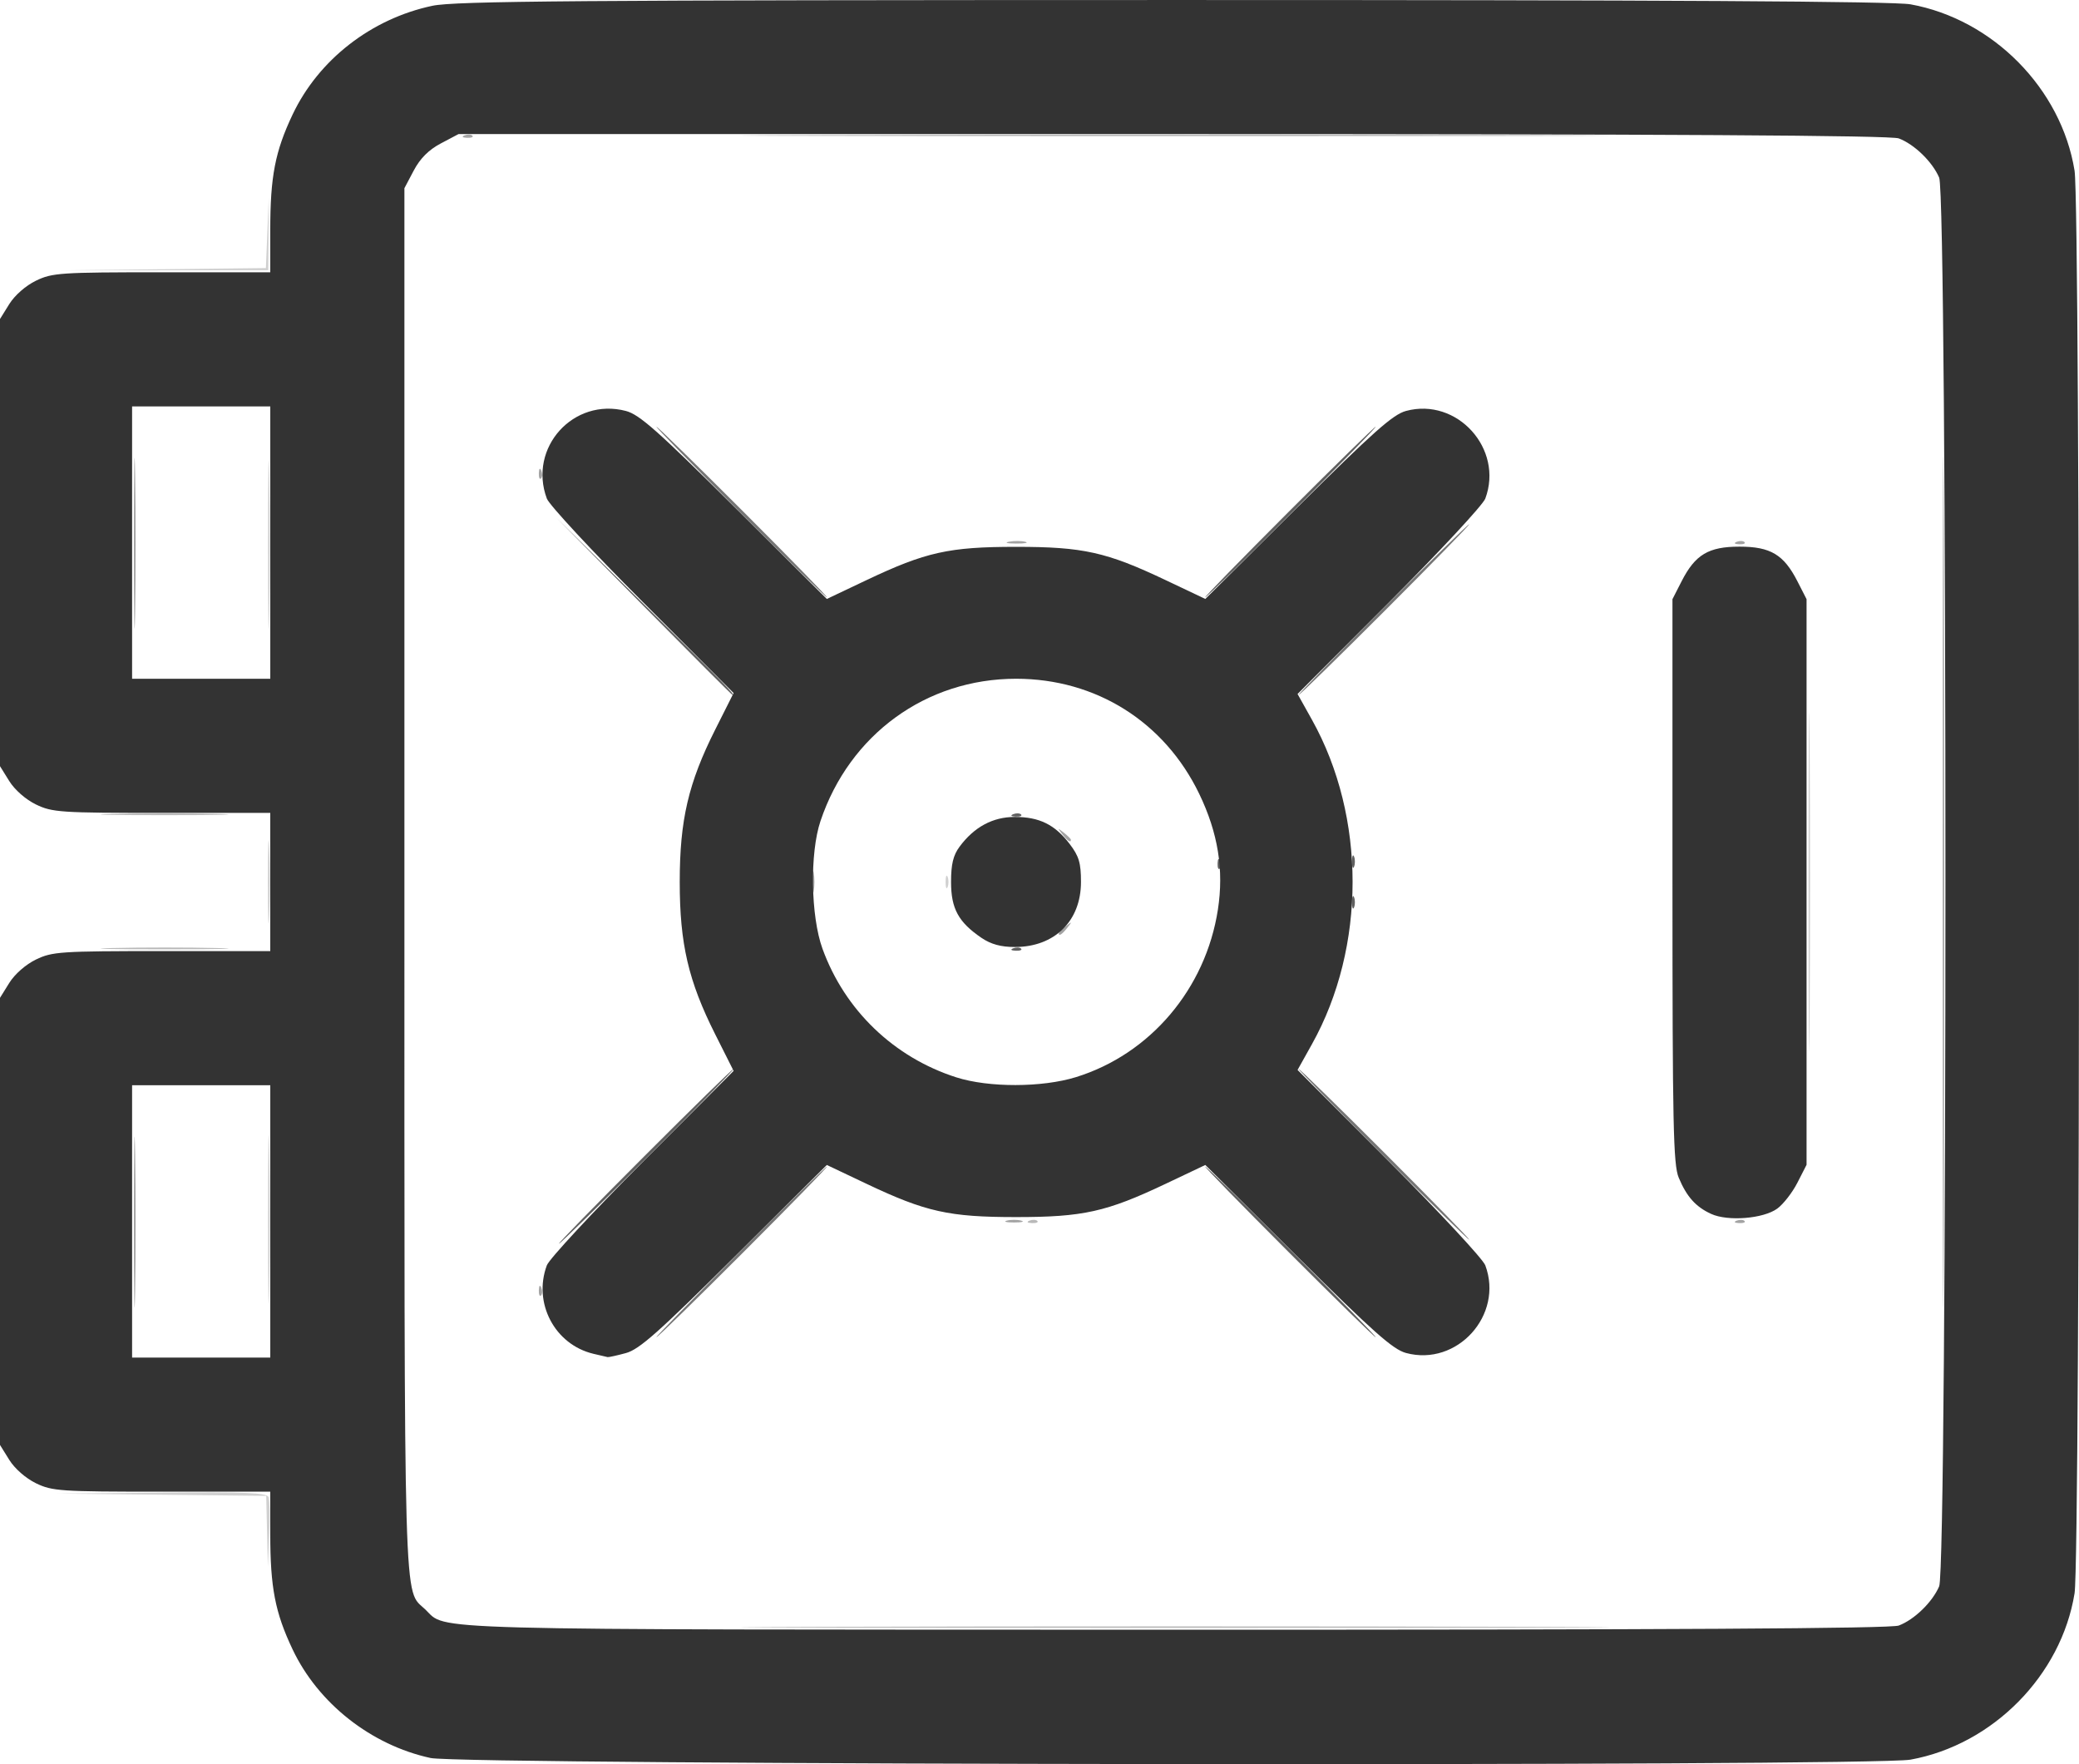 <?xml version="1.0" encoding="UTF-8" standalone="no"?>
<svg
   width="135.342mm"
   height="114.834mm"
   viewBox="0 0 135.342 114.834"
   version="1.1"
   id="svg5"
   inkscape:version="1.1 (c4e8f9e, 2021-05-24)"
   sodipodi:docname="vault.svg"
   xmlns:inkscape="http://www.inkscape.org/namespaces/inkscape"
   xmlns:sodipodi="http://sodipodi.sourceforge.net/DTD/sodipodi-0.dtd"
   xmlns="http://www.w3.org/2000/svg"
   xmlns:svg="http://www.w3.org/2000/svg">
  <sodipodi:namedview
     id="namedview7"
     pagecolor="#505050"
     bordercolor="#eeeeee"
     borderopacity="1"
     inkscape:pageshadow="0"
     inkscape:pageopacity="0"
     inkscape:pagecheckerboard="0"
     inkscape:document-units="mm"
     showgrid="false"
     fit-margin-top="0"
     fit-margin-left="0"
     fit-margin-right="0"
     fit-margin-bottom="0"
     inkscape:zoom="0.75187991"
     inkscape:cx="773.39478"
     inkscape:cy="315.87491"
     inkscape:window-width="1848"
     inkscape:window-height="1016"
     inkscape:window-x="72"
     inkscape:window-y="27"
     inkscape:window-maximized="1"
     inkscape:current-layer="layer1" />
  <defs
     id="defs2" />
  <g
     inkscape:label="Layer 1"
     inkscape:groupmode="layer"
     id="layer1"
     transform="translate(-20.942,-64.63)">
    <g
       id="g854"
       transform="translate(1.625,0.988)">
      <path
         style="fill:#d0d0d0;fill-opacity:1;stroke-width:0.265"
         d="m 36.701,163.324 -0.053,-2.311 -6.813,-0.075 -6.813,-0.075 6.821,-0.061 c 5.496,-0.05 6.848,0.007 6.957,0.293 0.075,0.195 0.095,1.296 0.045,2.447 l -0.091,2.093 z m 0.065,-20.311 c 0,-4.875 0.036,-6.869 0.079,-4.432 0.044,2.437 0.044,6.426 0,8.864 -0.044,2.437 -0.079,0.443 -0.079,-4.432 z M 137.05,121.052 c 0,-9.823 0.033,-13.841 0.073,-8.93 0.04,4.911 0.04,12.948 0,17.859 -0.04,4.911 -0.073,0.893 -0.073,-8.93 z m -100.294,0 c 0,-2.401 0.04,-3.383 0.089,-2.183 0.049,1.201 0.049,3.165 0,4.366 -0.049,1.201 -0.089,0.218 -0.089,-2.183 z m 44.119,0 c 0,-0.364 0.06,-0.513 0.133,-0.331 0.073,0.182 0.073,0.48 0,0.661 -0.073,0.182 -0.133,0.033 -0.133,-0.331 z M 36.766,99.092 c 0,-4.875 0.036,-6.869 0.079,-4.432 0.044,2.437 0.044,6.426 0,8.864 -0.044,2.437 -0.079,0.443 -0.079,-4.432 z m -6.942,-17.923 6.803,-0.078 0.094,-2.311 0.094,-2.311 -0.017,2.381 -0.017,2.381 -6.879,0.007 -6.879,0.007 6.803,-0.078 z"
         id="path866" />
      <path
         style="fill:#b9b9b9;fill-opacity:1;stroke-width:0.265"
         d="m 72.982,169.537 c 12.635,-0.038 33.233,-0.038 45.773,1e-5 12.54,0.038 2.202,0.069 -22.974,0.069 -25.175,-1e-5 -35.435,-0.031 -22.799,-0.069 z m 13.357,-26.441 c 0.191,-0.076 0.419,-0.067 0.507,0.021 0.088,0.088 -0.068,0.15 -0.347,0.139 -0.308,-0.013 -0.371,-0.075 -0.16,-0.16 z M 26.659,125.352 c 1.855,-0.045 4.891,-0.045 6.747,0 1.855,0.045 0.337,0.083 -3.373,0.083 -3.711,0 -5.229,-0.037 -3.373,-0.083 z m 0,-8.731 c 1.855,-0.045 4.891,-0.045 6.747,0 1.855,0.045 0.337,0.083 -3.373,0.083 -3.711,0 -5.229,-0.037 -3.373,-0.083 z M 72.982,72.435 c 12.635,-0.038 33.233,-0.038 45.773,8e-6 12.54,0.038 2.202,0.069 -22.974,0.069 -25.175,-5e-6 -35.435,-0.031 -22.799,-0.069 z"
         id="path864" />
      <path
         style="fill:#a3a3a3;fill-opacity:1;stroke-width:0.265"
         d="m 145.785,121.052 c 0,-24.666 0.031,-34.756 0.069,-22.423 0.038,12.333 0.038,32.514 0,44.847 -0.038,12.333 -0.069,2.242 -0.069,-22.423 z M 28.035,143.145 c 9.5e-5,-4.948 0.036,-6.934 0.079,-4.415 0.044,2.52 0.043,6.568 -1.74e-4,8.996 -0.044,2.428 -0.079,0.367 -0.079,-4.581 z m 26.36,4.476 c 0.013,-0.308 0.075,-0.371 0.16,-0.16 0.076,0.191 0.067,0.419 -0.021,0.507 -0.088,0.088 -0.15,-0.068 -0.139,-0.347 z m 30.472,-4.526 c 0.255,-0.067 0.671,-0.067 0.926,0 0.255,0.067 0.046,0.121 -0.463,0.121 -0.509,0 -0.718,-0.054 -0.463,-0.121 z m 47.509,0.002 c 0.191,-0.076 0.419,-0.067 0.507,0.021 0.088,0.088 -0.068,0.15 -0.347,0.139 -0.308,-0.013 -0.371,-0.075 -0.16,-0.16 z M 88.241,124.392 c 0,-0.055 0.208,-0.263 0.463,-0.463 0.42,-0.329 0.429,-0.32 0.1,0.1 -0.346,0.441 -0.563,0.581 -0.563,0.363 z m -16.068,-3.34 c 0,-0.655 0.052,-0.923 0.115,-0.595 0.063,0.327 0.063,0.863 0,1.191 -0.063,0.327 -0.115,0.059 -0.115,-0.595 z m 16.298,-3.109 c -0.329,-0.42 -0.32,-0.429 0.1,-0.1 0.255,0.2 0.463,0.408 0.463,0.463 0,0.218 -0.217,0.078 -0.563,-0.363 z M 28.035,98.959 c 9.5e-5,-4.948 0.036,-6.934 0.079,-4.415 0.044,2.52 0.043,6.568 -1.74e-4,8.996 -0.044,2.428 -0.079,0.367 -0.079,-4.581 z m 56.968,-0.055 c 0.329,-0.063 0.805,-0.061 1.058,0.005 0.253,0.066 -0.016,0.118 -0.598,0.115 -0.582,-0.003 -0.789,-0.057 -0.46,-0.12 z m 47.374,0.006 c 0.191,-0.076 0.419,-0.067 0.507,0.021 0.088,0.088 -0.068,0.15 -0.347,0.139 -0.308,-0.013 -0.371,-0.075 -0.16,-0.16 z M 54.395,94.439 c 0.013,-0.308 0.075,-0.371 0.16,-0.16 0.076,0.191 0.067,0.419 -0.021,0.507 -0.088,0.088 -0.15,-0.068 -0.139,-0.347 z M 49.562,72.453 c 0.191,-0.076 0.419,-0.067 0.507,0.021 0.088,0.088 -0.068,0.15 -0.347,0.139 -0.308,-0.013 -0.371,-0.075 -0.16,-0.16 z"
         id="path862" />
      <path
         style="fill:#767676;fill-opacity:1;stroke-width:0.265"
         d="m 67.471,145.129 c 3.053,-3.056 5.611,-5.556 5.684,-5.556 0.073,0 -2.366,2.5 -5.419,5.556 -3.053,3.056 -5.611,5.556 -5.684,5.556 -0.073,0 2.366,-2.5 5.419,-5.556 z m 41.804,-6.35 c -3.053,-3.056 -5.492,-5.556 -5.419,-5.556 0.073,0 2.63,2.5 5.684,5.556 3.053,3.056 5.492,5.556 5.419,5.556 -0.073,0 -2.63,-2.5 -5.684,-5.556 z m 0,-35.454 c 3.053,-3.056 5.611,-5.556 5.684,-5.556 0.073,0 -2.366,2.5 -5.419,5.556 -3.053,3.056 -5.611,5.556 -5.684,5.556 -0.073,0 2.366,-2.5 5.419,-5.556 z m -41.804,-6.35 C 64.418,93.919 61.979,91.419 62.052,91.419 c 0.073,0 2.63,2.5 5.684,5.556 3.053,3.056 5.492,5.556 5.419,5.556 -0.073,0 -2.63,-2.5 -5.684,-5.556 z"
         id="path860" />
      <path
         style="fill:#606060;fill-opacity:1;stroke-width:0.265"
         d="m 103.19,145.129 c -3.053,-3.056 -5.492,-5.556 -5.419,-5.556 0.073,0 2.63,2.5 5.684,5.556 3.053,3.056 5.492,5.556 5.419,5.556 -0.073,0 -2.63,-2.5 -5.684,-5.556 z m -41.936,-6.218 c 3.126,-3.129 5.743,-5.689 5.816,-5.689 0.073,0 -2.425,2.56 -5.552,5.689 -3.126,3.129 -5.743,5.689 -5.816,5.689 -0.073,0 2.425,-2.56 5.552,-5.689 z m 24.027,-13.542 c 0.191,-0.076 0.419,-0.067 0.507,0.021 0.088,0.088 -0.068,0.15 -0.347,0.139 -0.308,-0.013 -0.371,-0.075 -0.16,-0.16 z m 22.052,-2.994 c 0,-0.364 0.06,-0.513 0.133,-0.331 0.073,0.182 0.073,0.48 0,0.661 -0.073,0.182 -0.133,0.033 -0.133,-0.331 z m -8.752,-2.536 c 0.013,-0.308 0.075,-0.371 0.16,-0.16 0.076,0.191 0.067,0.419 -0.021,0.507 -0.088,0.088 -0.15,-0.068 -0.139,-0.347 z m 8.752,-0.11 c 0,-0.364 0.06,-0.513 0.133,-0.331 0.073,0.182 0.073,0.48 0,0.661 -0.073,0.182 -0.133,0.033 -0.133,-0.331 z m -22.052,-3.091 c 0.191,-0.076 0.419,-0.067 0.507,0.021 0.088,0.088 -0.068,0.15 -0.347,0.139 -0.308,-0.013 -0.371,-0.075 -0.16,-0.16 z m -24.03,-13.511 -5.686,-5.755 5.755,5.686 c 5.347,5.284 5.874,5.823 5.686,5.823 -0.038,0 -2.627,-2.59 -5.755,-5.755 z m 41.939,-6.152 c 3.053,-3.056 5.611,-5.556 5.684,-5.556 0.073,0 -2.366,2.5 -5.419,5.556 -3.053,3.056 -5.611,5.556 -5.684,5.556 -0.073,0 2.366,-2.5 5.419,-5.556 z"
         id="path858" />
      <path
         style="fill:#333333;fill-opacity:1;stroke-width:0.265"
         d="m 47.339,178.074 c -3.864,-0.841 -7.309,-3.554 -8.974,-7.066 -1.14,-2.405 -1.454,-4.03 -1.454,-7.526 v -2.742 h -7.06 c -6.6,0 -7.134,-0.036 -8.192,-0.548 -0.664,-0.322 -1.382,-0.95 -1.737,-1.521 l -0.605,-0.973 v -14.552 -14.552 l 0.605,-0.973 c 0.355,-0.571 1.073,-1.2 1.737,-1.521 1.058,-0.512 1.592,-0.548 8.192,-0.548 h 7.06 v -4.498 -4.498 h -7.06 c -6.6,0 -7.134,-0.036 -8.192,-0.548 -0.664,-0.322 -1.382,-0.95 -1.737,-1.521 l -0.605,-0.973 V 98.959 84.407 l 0.605,-0.973 c 0.355,-0.571 1.073,-1.2 1.737,-1.521 1.058,-0.512 1.592,-0.548 8.192,-0.548 h 7.06 v -2.742 c 0,-3.496 0.314,-5.121 1.454,-7.526 1.691,-3.568 5.119,-6.235 9.098,-7.078 1.465,-0.311 9.352,-0.372 48.204,-0.376 32.017,-0.003 46.94,0.084 48.022,0.28 5.363,0.972 9.819,5.49 10.681,10.828 0.385,2.387 0.385,90.217 0,92.604 -0.862,5.338 -5.318,9.856 -10.681,10.828 -2.511,0.455 -94.234,0.352 -96.349,-0.108 z m 95.587,-8.62 c 1.014,-0.383 2.189,-1.525 2.63,-2.554 0.544,-1.271 0.544,-90.424 0,-91.695 -0.441,-1.03 -1.616,-2.171 -2.63,-2.554 -0.516,-0.195 -15.036,-0.281 -47.253,-0.281 H 49.166 l -1.152,0.609 c -0.787,0.416 -1.345,0.974 -1.761,1.761 l -0.609,1.152 v 45.078 c 0,48.633 -0.074,46.065 1.36,47.436 1.442,1.379 -1.174,1.308 48.695,1.319 32.223,0.007 46.712,-0.076 47.228,-0.271 z M 57.941,151.763 c -2.515,-0.603 -3.936,-3.308 -3.025,-5.756 0.152,-0.41 2.951,-3.425 6.218,-6.701 l 5.941,-5.956 -1.197,-2.379 c -1.747,-3.472 -2.311,-5.89 -2.311,-9.919 0,-4.029 0.563,-6.447 2.311,-9.919 l 1.197,-2.379 -5.941,-5.956 c -3.268,-3.276 -6.066,-6.291 -6.218,-6.701 -1.232,-3.311 1.734,-6.598 5.147,-5.704 0.878,0.23 2.084,1.298 7.069,6.257 l 6.011,5.98 2.588,-1.228 c 3.851,-1.827 5.368,-2.164 9.732,-2.164 4.364,0 5.881,0.337 9.732,2.164 l 2.588,1.228 6.011,-5.978 c 4.898,-4.871 6.203,-6.03 7.05,-6.259 3.328,-0.899 6.372,2.462 5.165,5.705 -0.152,0.41 -2.964,3.439 -6.249,6.731 l -5.972,5.987 0.941,1.686 c 3.521,6.312 3.521,14.788 0,21.1 l -0.941,1.686 5.972,5.987 c 3.284,3.293 6.097,6.322 6.249,6.731 1.207,3.243 -1.837,6.604 -5.165,5.705 -0.847,-0.229 -2.153,-1.388 -7.05,-6.259 l -6.011,-5.978 -2.588,1.228 c -3.851,1.827 -5.368,2.164 -9.732,2.164 -4.364,0 -5.881,-0.337 -9.732,-2.164 l -2.588,-1.228 -6.011,5.978 c -4.94,4.913 -6.199,6.03 -7.069,6.266 -0.582,0.158 -1.118,0.276 -1.191,0.262 -0.073,-0.014 -0.492,-0.112 -0.932,-0.217 z m 31.416,-18.006 c 4.839,-1.495 8.448,-5.752 9.244,-10.903 0.399,-2.586 0.009,-5.002 -1.217,-7.542 -2.263,-4.686 -6.724,-7.488 -11.92,-7.488 -5.855,0 -10.838,3.624 -12.733,9.26 -0.704,2.093 -0.64,6.192 0.129,8.313 1.45,3.999 4.65,7.075 8.714,8.374 2.105,0.673 5.579,0.667 7.784,-0.014 z m -6.145,-9.066 c -1.502,-1.023 -1.982,-1.902 -1.982,-3.638 0,-1.157 0.14,-1.738 0.553,-2.296 0.953,-1.286 2.164,-1.938 3.6,-1.938 1.595,0 2.606,0.498 3.568,1.759 0.607,0.796 0.737,1.232 0.737,2.474 0,2.544 -1.718,4.233 -4.305,4.233 -0.909,0 -1.558,-0.178 -2.172,-0.595 z m 47.495,17.966 c -1,-0.46 -1.589,-1.119 -2.107,-2.357 -0.353,-0.845 -0.407,-3.408 -0.407,-19.315 v -18.341 l 0.595,-1.165 c 0.888,-1.738 1.752,-2.254 3.77,-2.254 2.018,0 2.882,0.517 3.77,2.254 l 0.595,1.165 v 18.409 18.409 l -0.595,1.165 c -0.327,0.641 -0.918,1.4 -1.312,1.687 -0.906,0.66 -3.221,0.844 -4.31,0.343 z m -93.795,0.489 v -8.864 h -4.498 -4.498 v 8.864 8.864 h 4.498 4.498 z m 0,-44.185 v -8.864 h -4.498 -4.498 v 8.864 8.864 h 4.498 4.498 z"
         id="path856" />
    </g>
  </g>
</svg>
